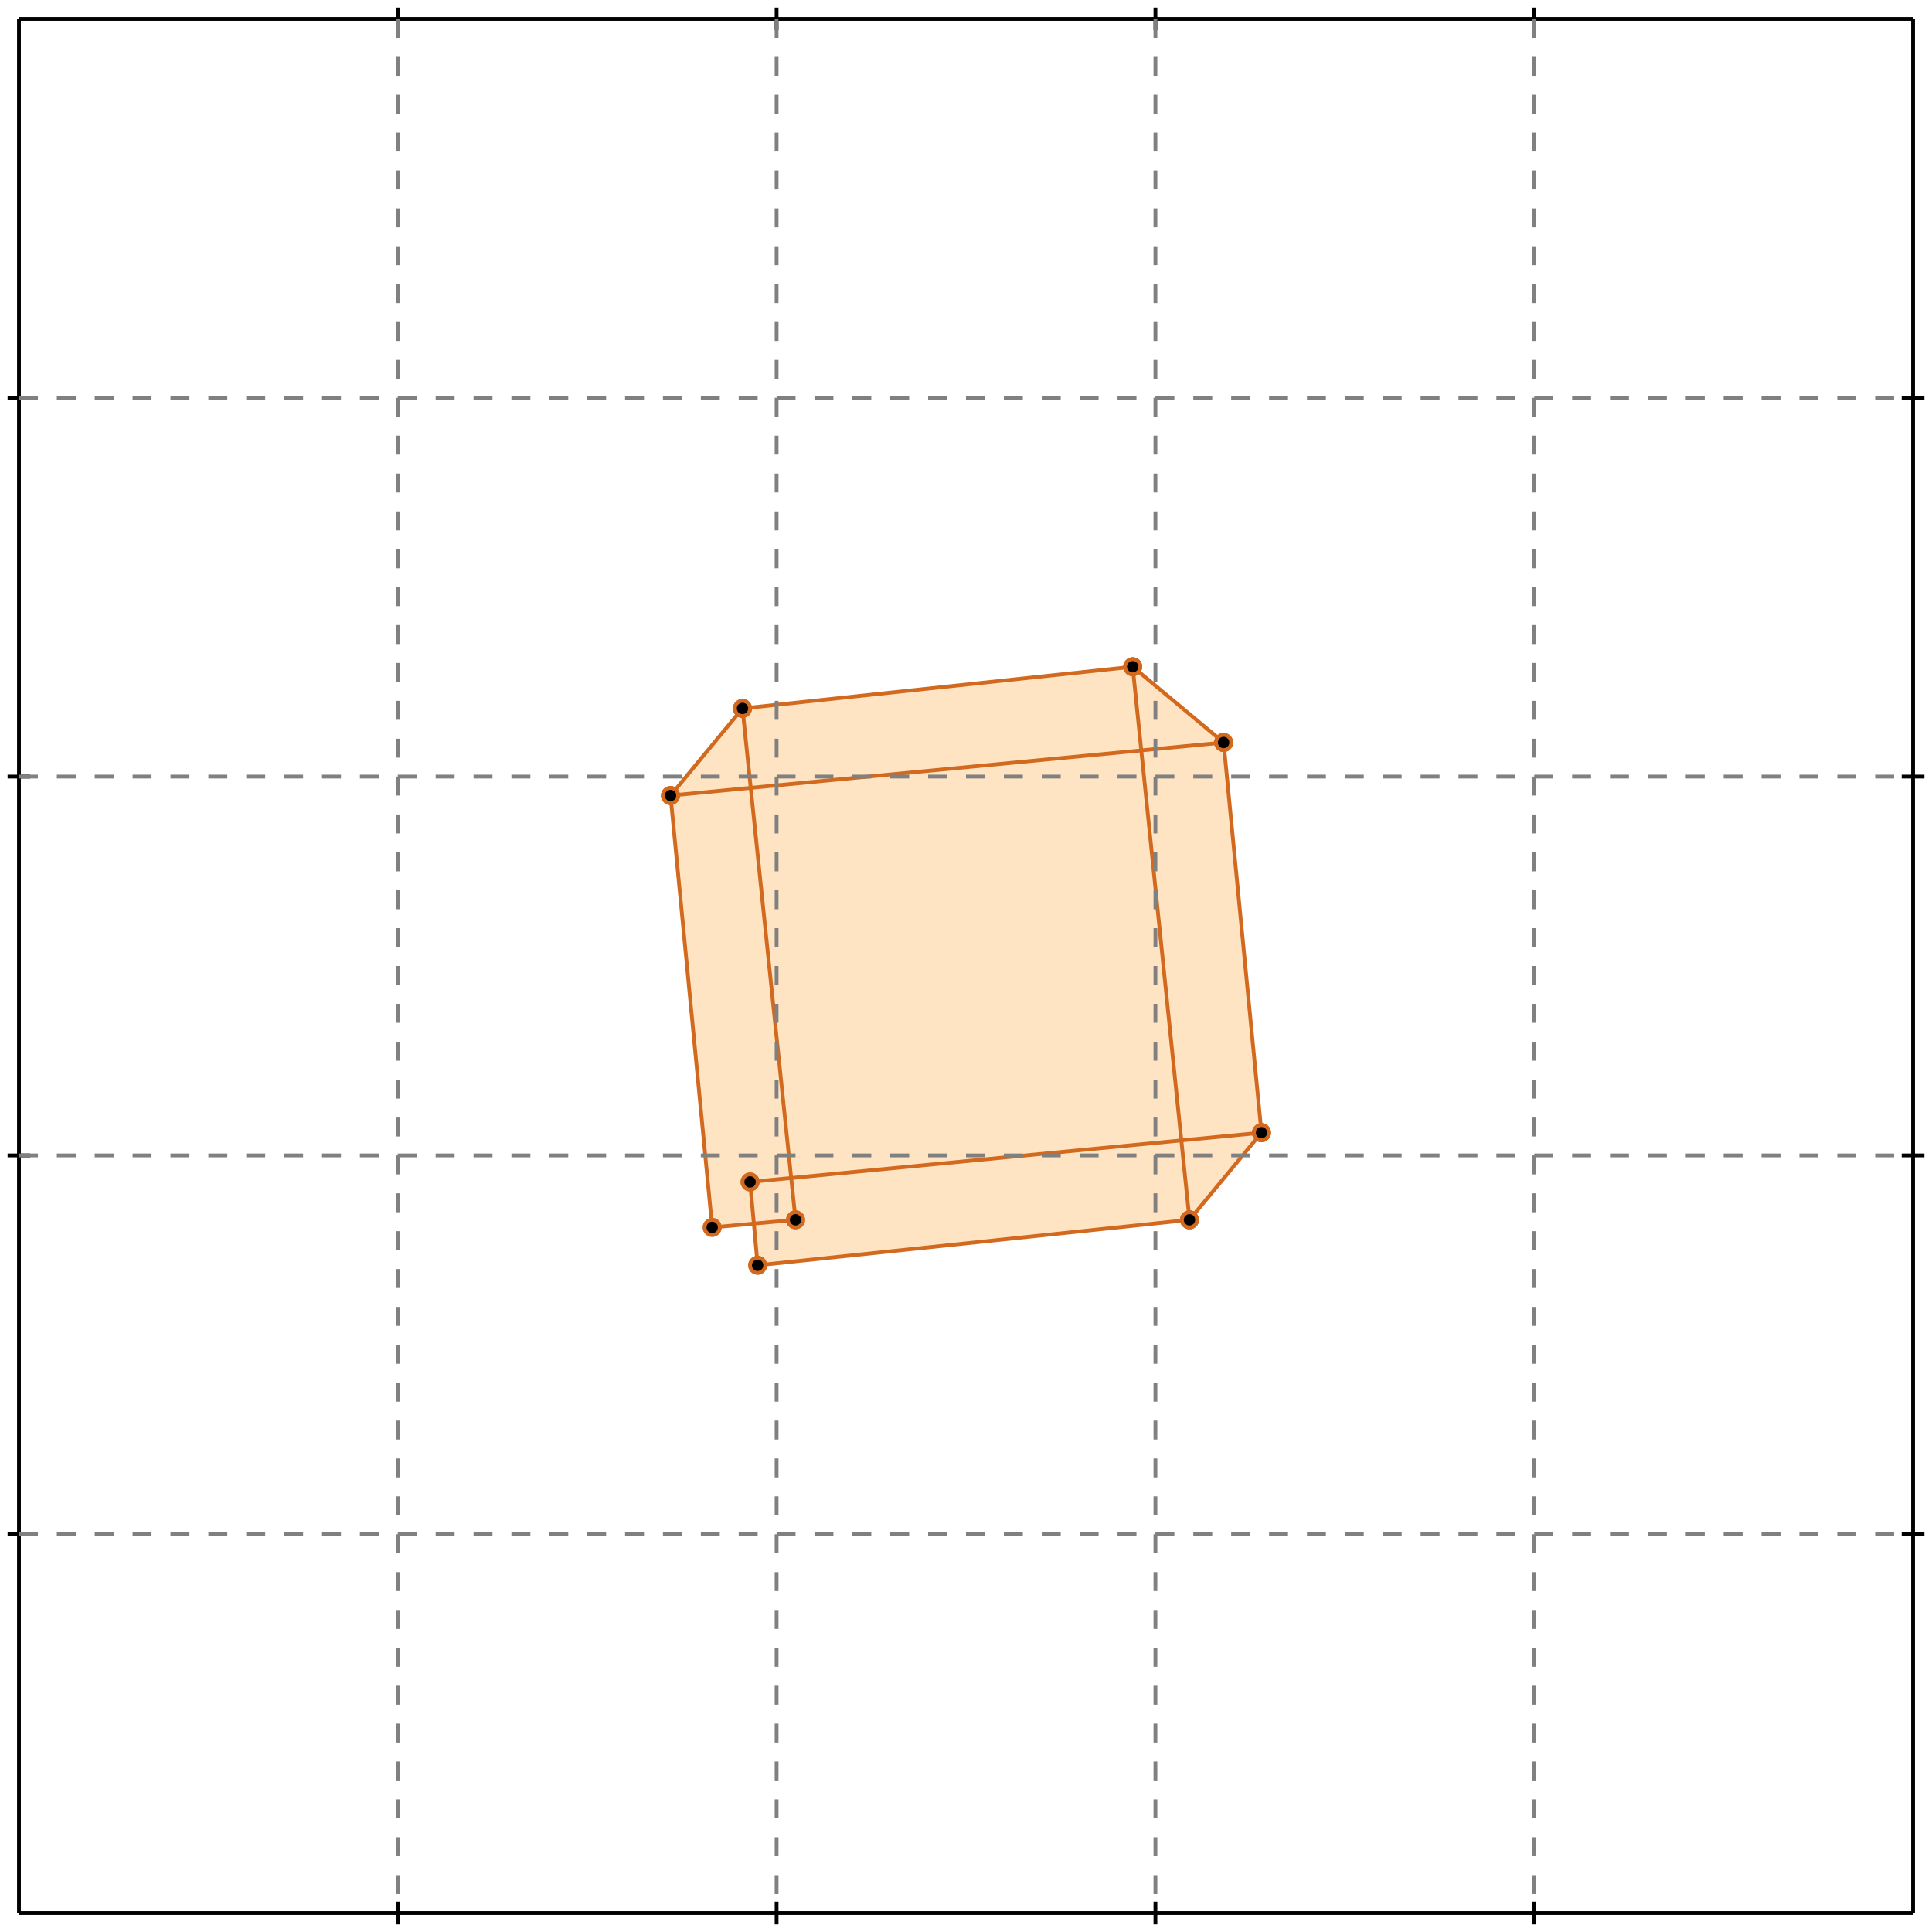<?xml version="1.0" standalone="no"?>
<!DOCTYPE svg PUBLIC "-//W3C//DTD SVG 1.1//EN" 
  "http://www.w3.org/Graphics/SVG/1.1/DTD/svg11.dtd">
<svg width="510" height="510" version="1.1" id="toplevel"
    xmlns="http://www.w3.org/2000/svg"
    xmlns:xlink="http://www.w3.org/1999/xlink">
  <polygon points="200,334 314,322 333,299 323,196 299,176 196,187 177,210 188,324 199,323"
           fill="bisque"/>
  <polygon points="209,311 199,208 301,198 311,301" fill="bisque"/>
  <g stroke="chocolate" stroke-width="1">
    <line x1="314" y1="322" x2="333" y2="299"/>
    <circle cx="314" cy="322" r="2"/>
    <circle cx="333" cy="299" r="2"/>
  </g>
  <g stroke="chocolate" stroke-width="1">
    <line x1="200" y1="334" x2="314" y2="322"/>
    <circle cx="200" cy="334" r="2"/>
    <circle cx="314" cy="322" r="2"/>
  </g>
  <g stroke="chocolate" stroke-width="1">
    <line x1="188" y1="324" x2="177" y2="210"/>
    <circle cx="188" cy="324" r="2"/>
    <circle cx="177" cy="210" r="2"/>
  </g>
  <g stroke="chocolate" stroke-width="1">
    <line x1="188" y1="324" x2="210" y2="322"/>
    <circle cx="188" cy="324" r="2"/>
    <circle cx="210" cy="322" r="2"/>
  </g>
  <g stroke="chocolate" stroke-width="1">
    <line x1="200" y1="334" x2="198" y2="312"/>
    <circle cx="200" cy="334" r="2"/>
    <circle cx="198" cy="312" r="2"/>
  </g>
  <g stroke="chocolate" stroke-width="1">
    <line x1="210" y1="322" x2="196" y2="187"/>
    <circle cx="210" cy="322" r="2"/>
    <circle cx="196" cy="187" r="2"/>
  </g>
  <g stroke="chocolate" stroke-width="1">
    <line x1="198" y1="312" x2="333" y2="299"/>
    <circle cx="198" cy="312" r="2"/>
    <circle cx="333" cy="299" r="2"/>
  </g>
  <g stroke="chocolate" stroke-width="1">
    <line x1="314" y1="322" x2="299" y2="176"/>
    <circle cx="314" cy="322" r="2"/>
    <circle cx="299" cy="176" r="2"/>
  </g>
  <g stroke="chocolate" stroke-width="1">
    <line x1="333" y1="299" x2="323" y2="196"/>
    <circle cx="333" cy="299" r="2"/>
    <circle cx="323" cy="196" r="2"/>
  </g>
  <g stroke="chocolate" stroke-width="1">
    <line x1="177" y1="210" x2="196" y2="187"/>
    <circle cx="177" cy="210" r="2"/>
    <circle cx="196" cy="187" r="2"/>
  </g>
  <g stroke="chocolate" stroke-width="1">
    <line x1="177" y1="210" x2="323" y2="196"/>
    <circle cx="177" cy="210" r="2"/>
    <circle cx="323" cy="196" r="2"/>
  </g>
  <g stroke="chocolate" stroke-width="1">
    <line x1="196" y1="187" x2="299" y2="176"/>
    <circle cx="196" cy="187" r="2"/>
    <circle cx="299" cy="176" r="2"/>
  </g>
  <g stroke="chocolate" stroke-width="1">
    <line x1="323" y1="196" x2="299" y2="176"/>
    <circle cx="323" cy="196" r="2"/>
    <circle cx="299" cy="176" r="2"/>
  </g>
  <g stroke="black" stroke-width="1">
    <line x1="5" y1="5" x2="505" y2="5"/>
    <line x1="5" y1="5" x2="5" y2="505"/>
    <line x1="505" y1="505" x2="5" y2="505"/>
    <line x1="505" y1="505" x2="505" y2="5"/>
    <line x1="105" y1="2" x2="105" y2="8"/>
    <line x1="2" y1="105" x2="8" y2="105"/>
    <line x1="105" y1="502" x2="105" y2="508"/>
    <line x1="502" y1="105" x2="508" y2="105"/>
    <line x1="205" y1="2" x2="205" y2="8"/>
    <line x1="2" y1="205" x2="8" y2="205"/>
    <line x1="205" y1="502" x2="205" y2="508"/>
    <line x1="502" y1="205" x2="508" y2="205"/>
    <line x1="305" y1="2" x2="305" y2="8"/>
    <line x1="2" y1="305" x2="8" y2="305"/>
    <line x1="305" y1="502" x2="305" y2="508"/>
    <line x1="502" y1="305" x2="508" y2="305"/>
    <line x1="405" y1="2" x2="405" y2="8"/>
    <line x1="2" y1="405" x2="8" y2="405"/>
    <line x1="405" y1="502" x2="405" y2="508"/>
    <line x1="502" y1="405" x2="508" y2="405"/>
  </g>
  <g stroke="gray" stroke-width="1" stroke-dasharray="5,5">
    <line x1="105" y1="5" x2="105" y2="505"/>
    <line x1="5" y1="105" x2="505" y2="105"/>
    <line x1="205" y1="5" x2="205" y2="505"/>
    <line x1="5" y1="205" x2="505" y2="205"/>
    <line x1="305" y1="5" x2="305" y2="505"/>
    <line x1="5" y1="305" x2="505" y2="305"/>
    <line x1="405" y1="5" x2="405" y2="505"/>
    <line x1="5" y1="405" x2="505" y2="405"/>
  </g>
</svg>
